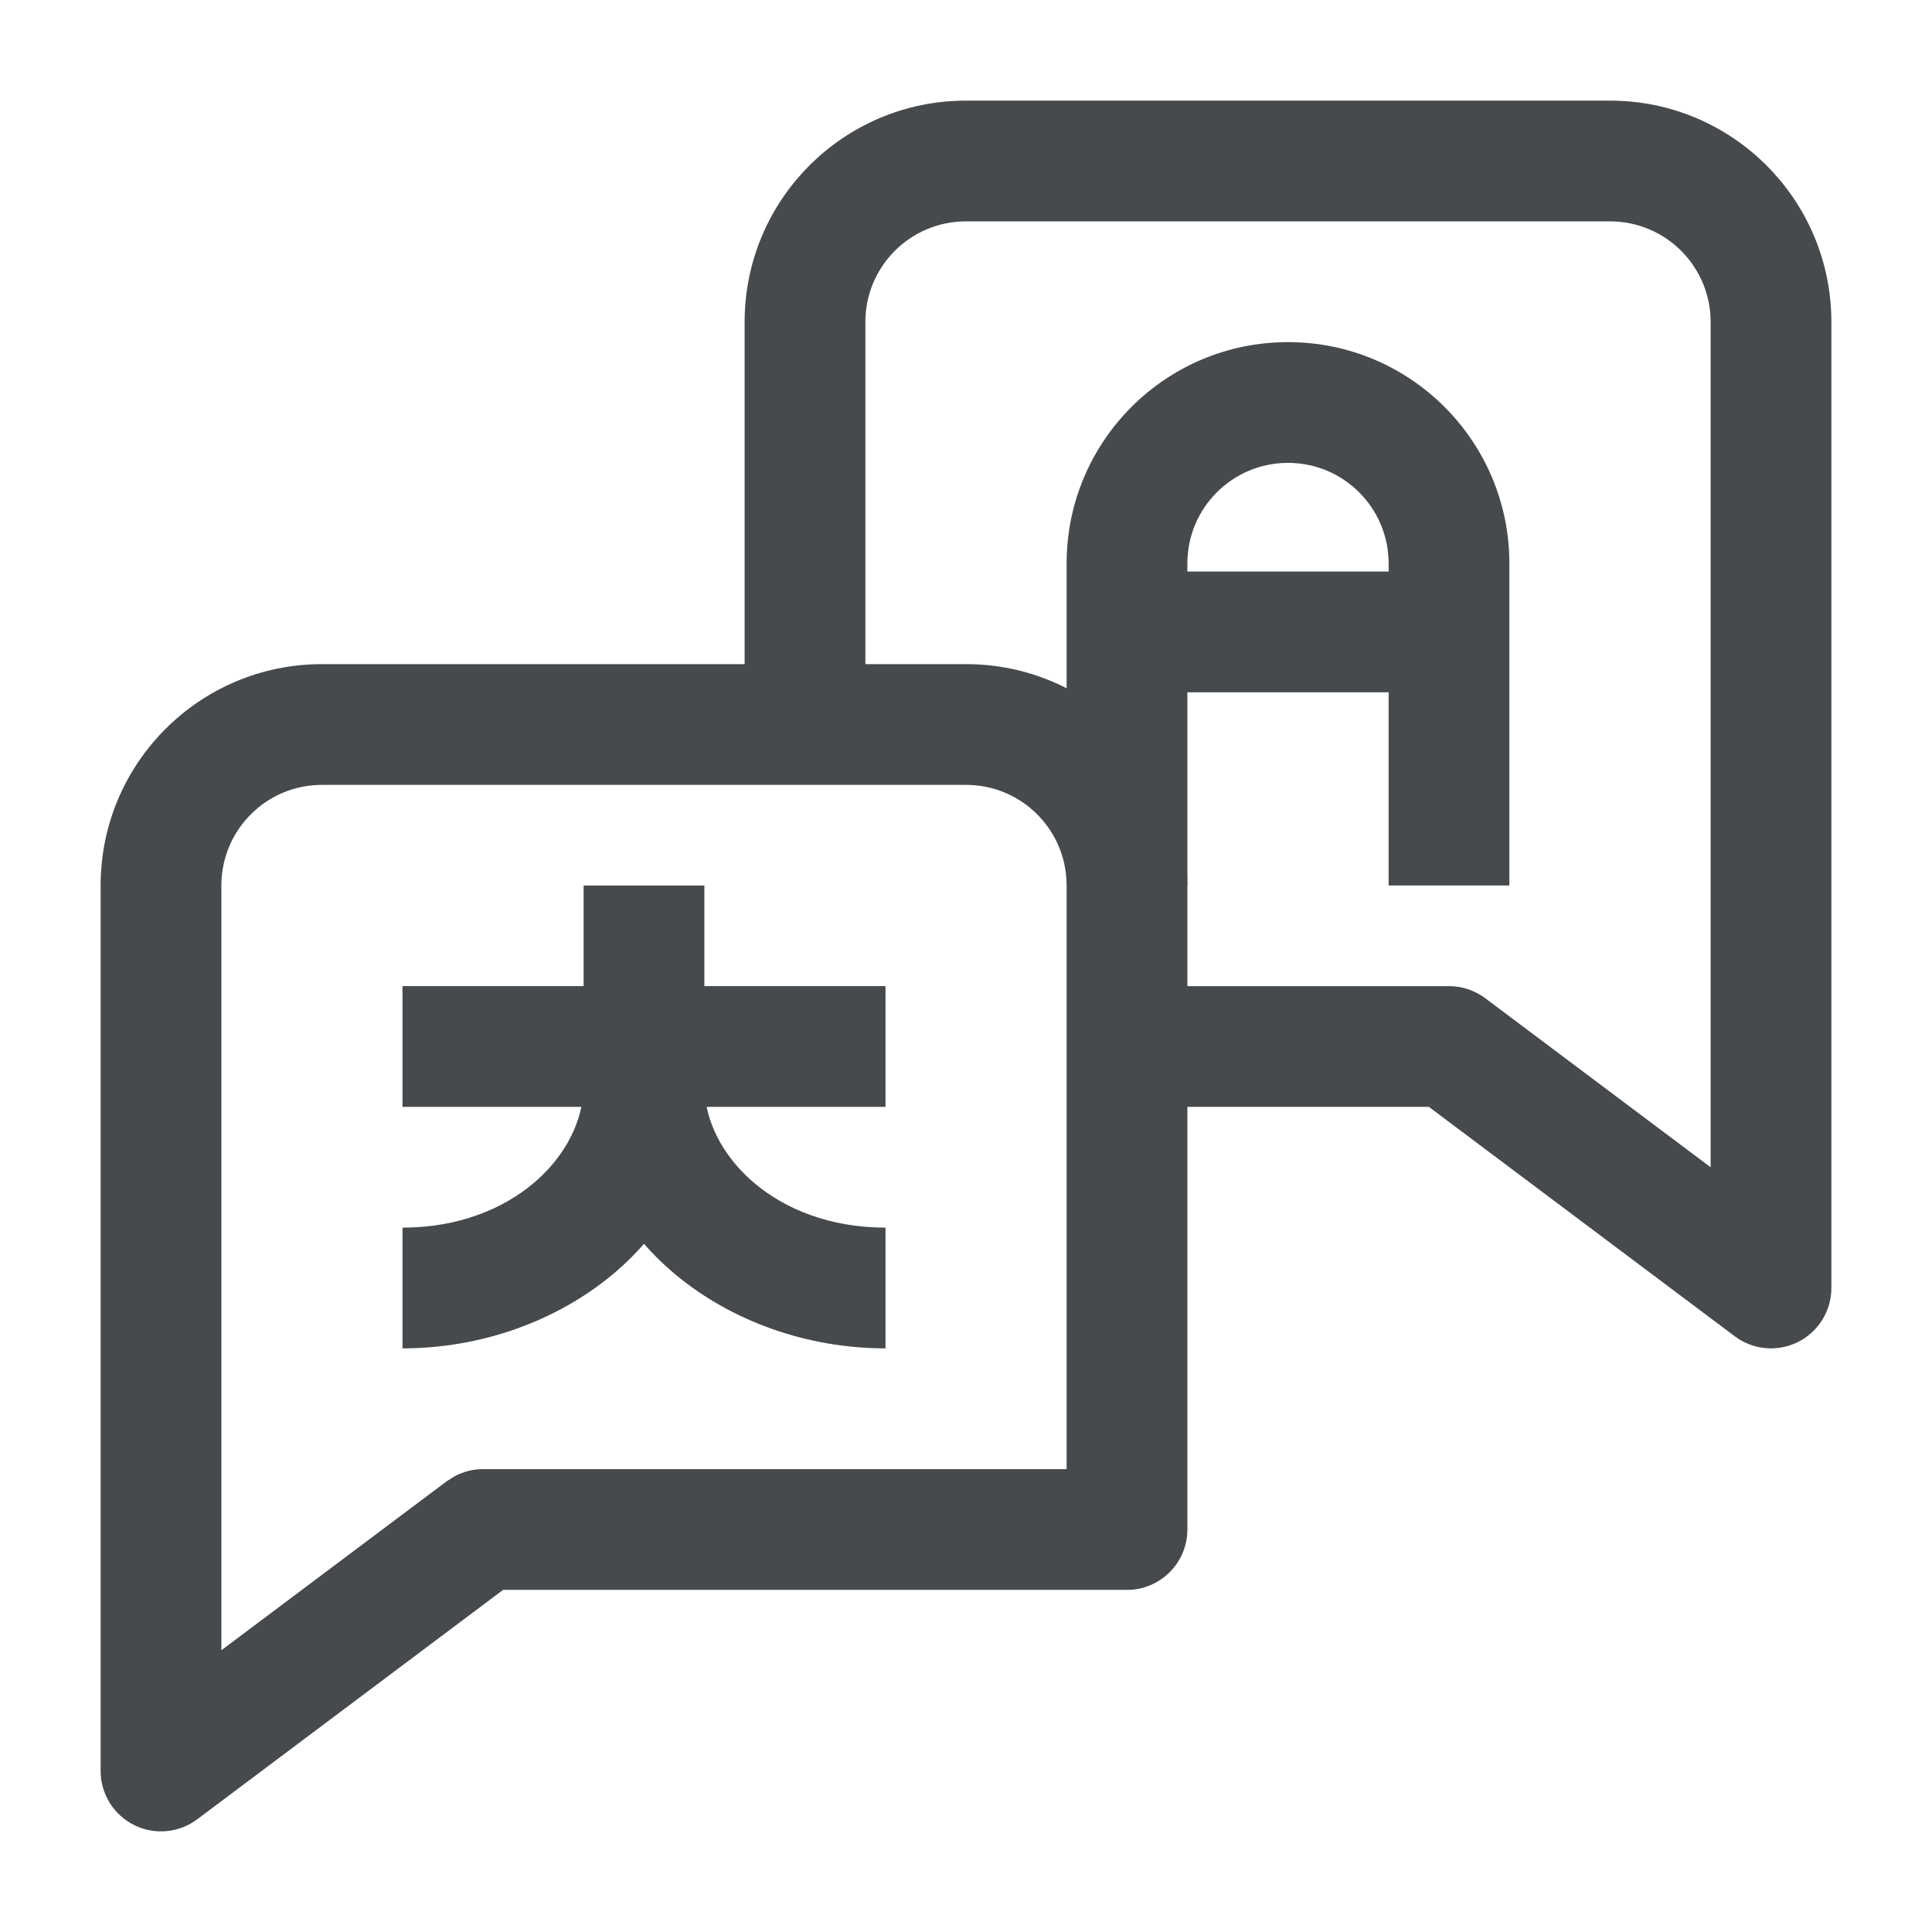 <svg width="24" height="24" viewBox="0 0 24 24" fill="none" xmlns="http://www.w3.org/2000/svg">
<path d="M13.25 11C13.25 10.309 12.691 9.75 12 9.75H4C3.309 9.75 2.75 10.309 2.75 11V20.5L5.55 18.4L5.652 18.336C5.759 18.28 5.878 18.25 6 18.25H13.25V11ZM14.75 19C14.75 19.414 14.414 19.75 14 19.75H6.25L2.45 22.6C2.223 22.77 1.919 22.798 1.665 22.671C1.411 22.544 1.25 22.284 1.25 22V11C1.25 9.481 2.481 8.25 4 8.25H12C13.519 8.25 14.75 9.481 14.75 11V19Z" fill="#464A4D"/>
<path d="M11 12.25V13.75H5V12.25H11Z" fill="#464A4D"/>
<path d="M18 7.1V8.6H14V7.1H18Z" fill="#464A4D"/>
<path d="M21.25 4C21.25 3.309 20.691 2.75 20 2.75H12C11.309 2.75 10.75 3.309 10.75 4V9.15H9.25V4C9.25 2.481 10.481 1.25 12 1.25H20C21.519 1.25 22.75 2.481 22.75 4V16C22.75 16.284 22.589 16.544 22.335 16.671C22.081 16.798 21.777 16.77 21.55 16.6L17.75 13.75H14V12.25H18C18.162 12.25 18.32 12.303 18.45 12.4L21.25 14.5V4Z" fill="#464A4D"/>
<path d="M17.25 7C17.25 6.309 16.691 5.75 16 5.75C15.309 5.75 14.75 6.309 14.75 7V11H13.25V7C13.25 5.481 14.481 4.25 16 4.25C17.519 4.25 18.75 5.481 18.75 7V11H17.25V7Z" fill="#464A4D"/>
<path d="M7.25 13.482V11H8.75V13.482C8.75 15.405 6.943 16.75 5 16.75V15.25C6.371 15.25 7.25 14.341 7.25 13.482Z" fill="#464A4D"/>
<path d="M8.75 13.482C8.75 14.341 9.629 15.25 11 15.25V16.75C9.057 16.75 7.25 15.405 7.25 13.482H8.75Z" fill="#464A4D"/>
</svg>

